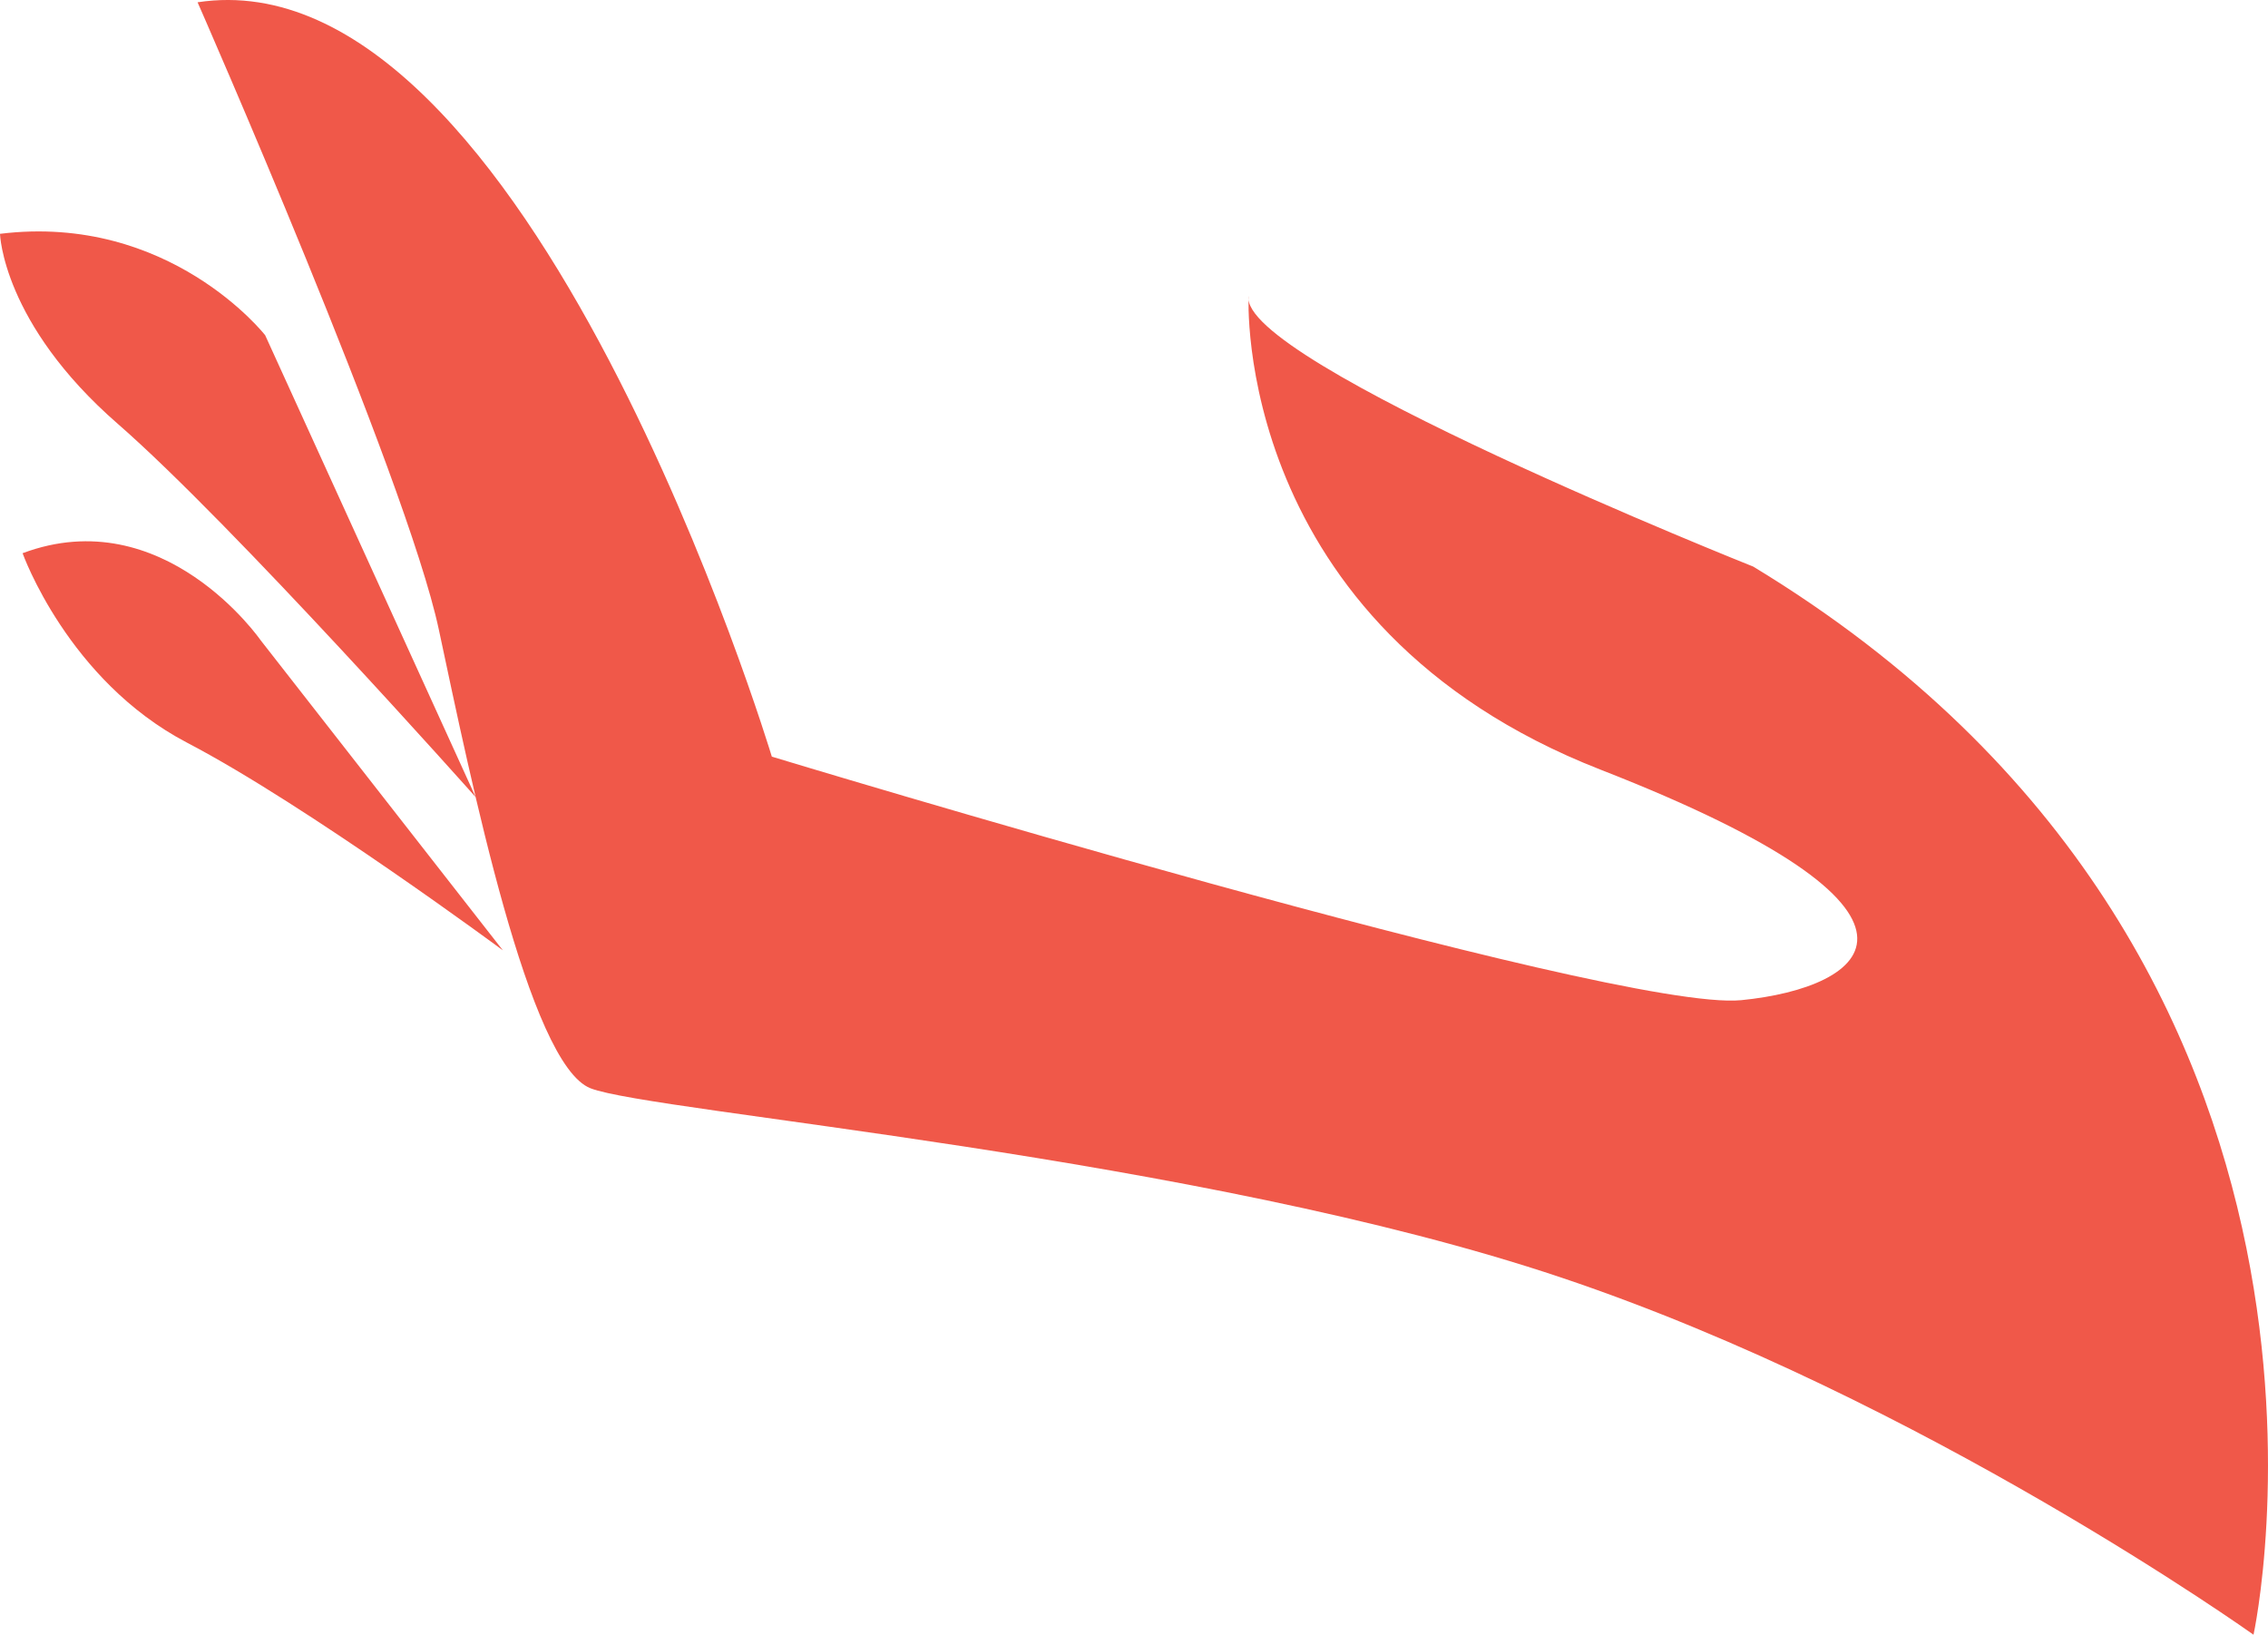 <svg version="1.1" id="图层_1" x="0px" y="0px" width="125.891px" height="90.727px" viewBox="0 0 125.891 90.727" enable-background="new 0 0 125.891 90.727" xml:space="preserve" xmlns="http://www.w3.org/2000/svg" xmlns:xlink="http://www.w3.org/1999/xlink" xmlns:xml="http://www.w3.org/XML/1998/namespace">
  <path fill="#F05849" d="M125.087,90.727c0,0,8.199-37.49-27.771-59.282c0,0-28.64-11.406-28.009-15.021c0,0-0.94,18.302,19.555,26.3
	c20.497,7.998,14.81,12.092,7.793,12.785c-7.012,0.693-53.813-13.516-53.813-13.516S29.381-2.685,10.967,0.127
	c0,0,11.584,26.348,13.39,34.809c1.805,8.46,5.004,24.131,8.422,25.464c3.416,1.333,33.806,3.759,53.896,10.509
	C106.763,77.656,125.087,90.727,125.087,90.727z M26.402,44.24L14.719,18.605c0,0-5.302-6.785-14.719-5.628
	c0,0,0.131,4.962,6.529,10.538C12.929,29.091,26.402,44.24,26.402,44.24z M27.913,52.743l-13.446-17.21c0,0-5.38-7.764-13.213-4.83
	c0,0,2.507,7.057,9.137,10.52C17.021,44.683,27.913,52.743,27.913,52.743z" class="color c1"/>
</svg>